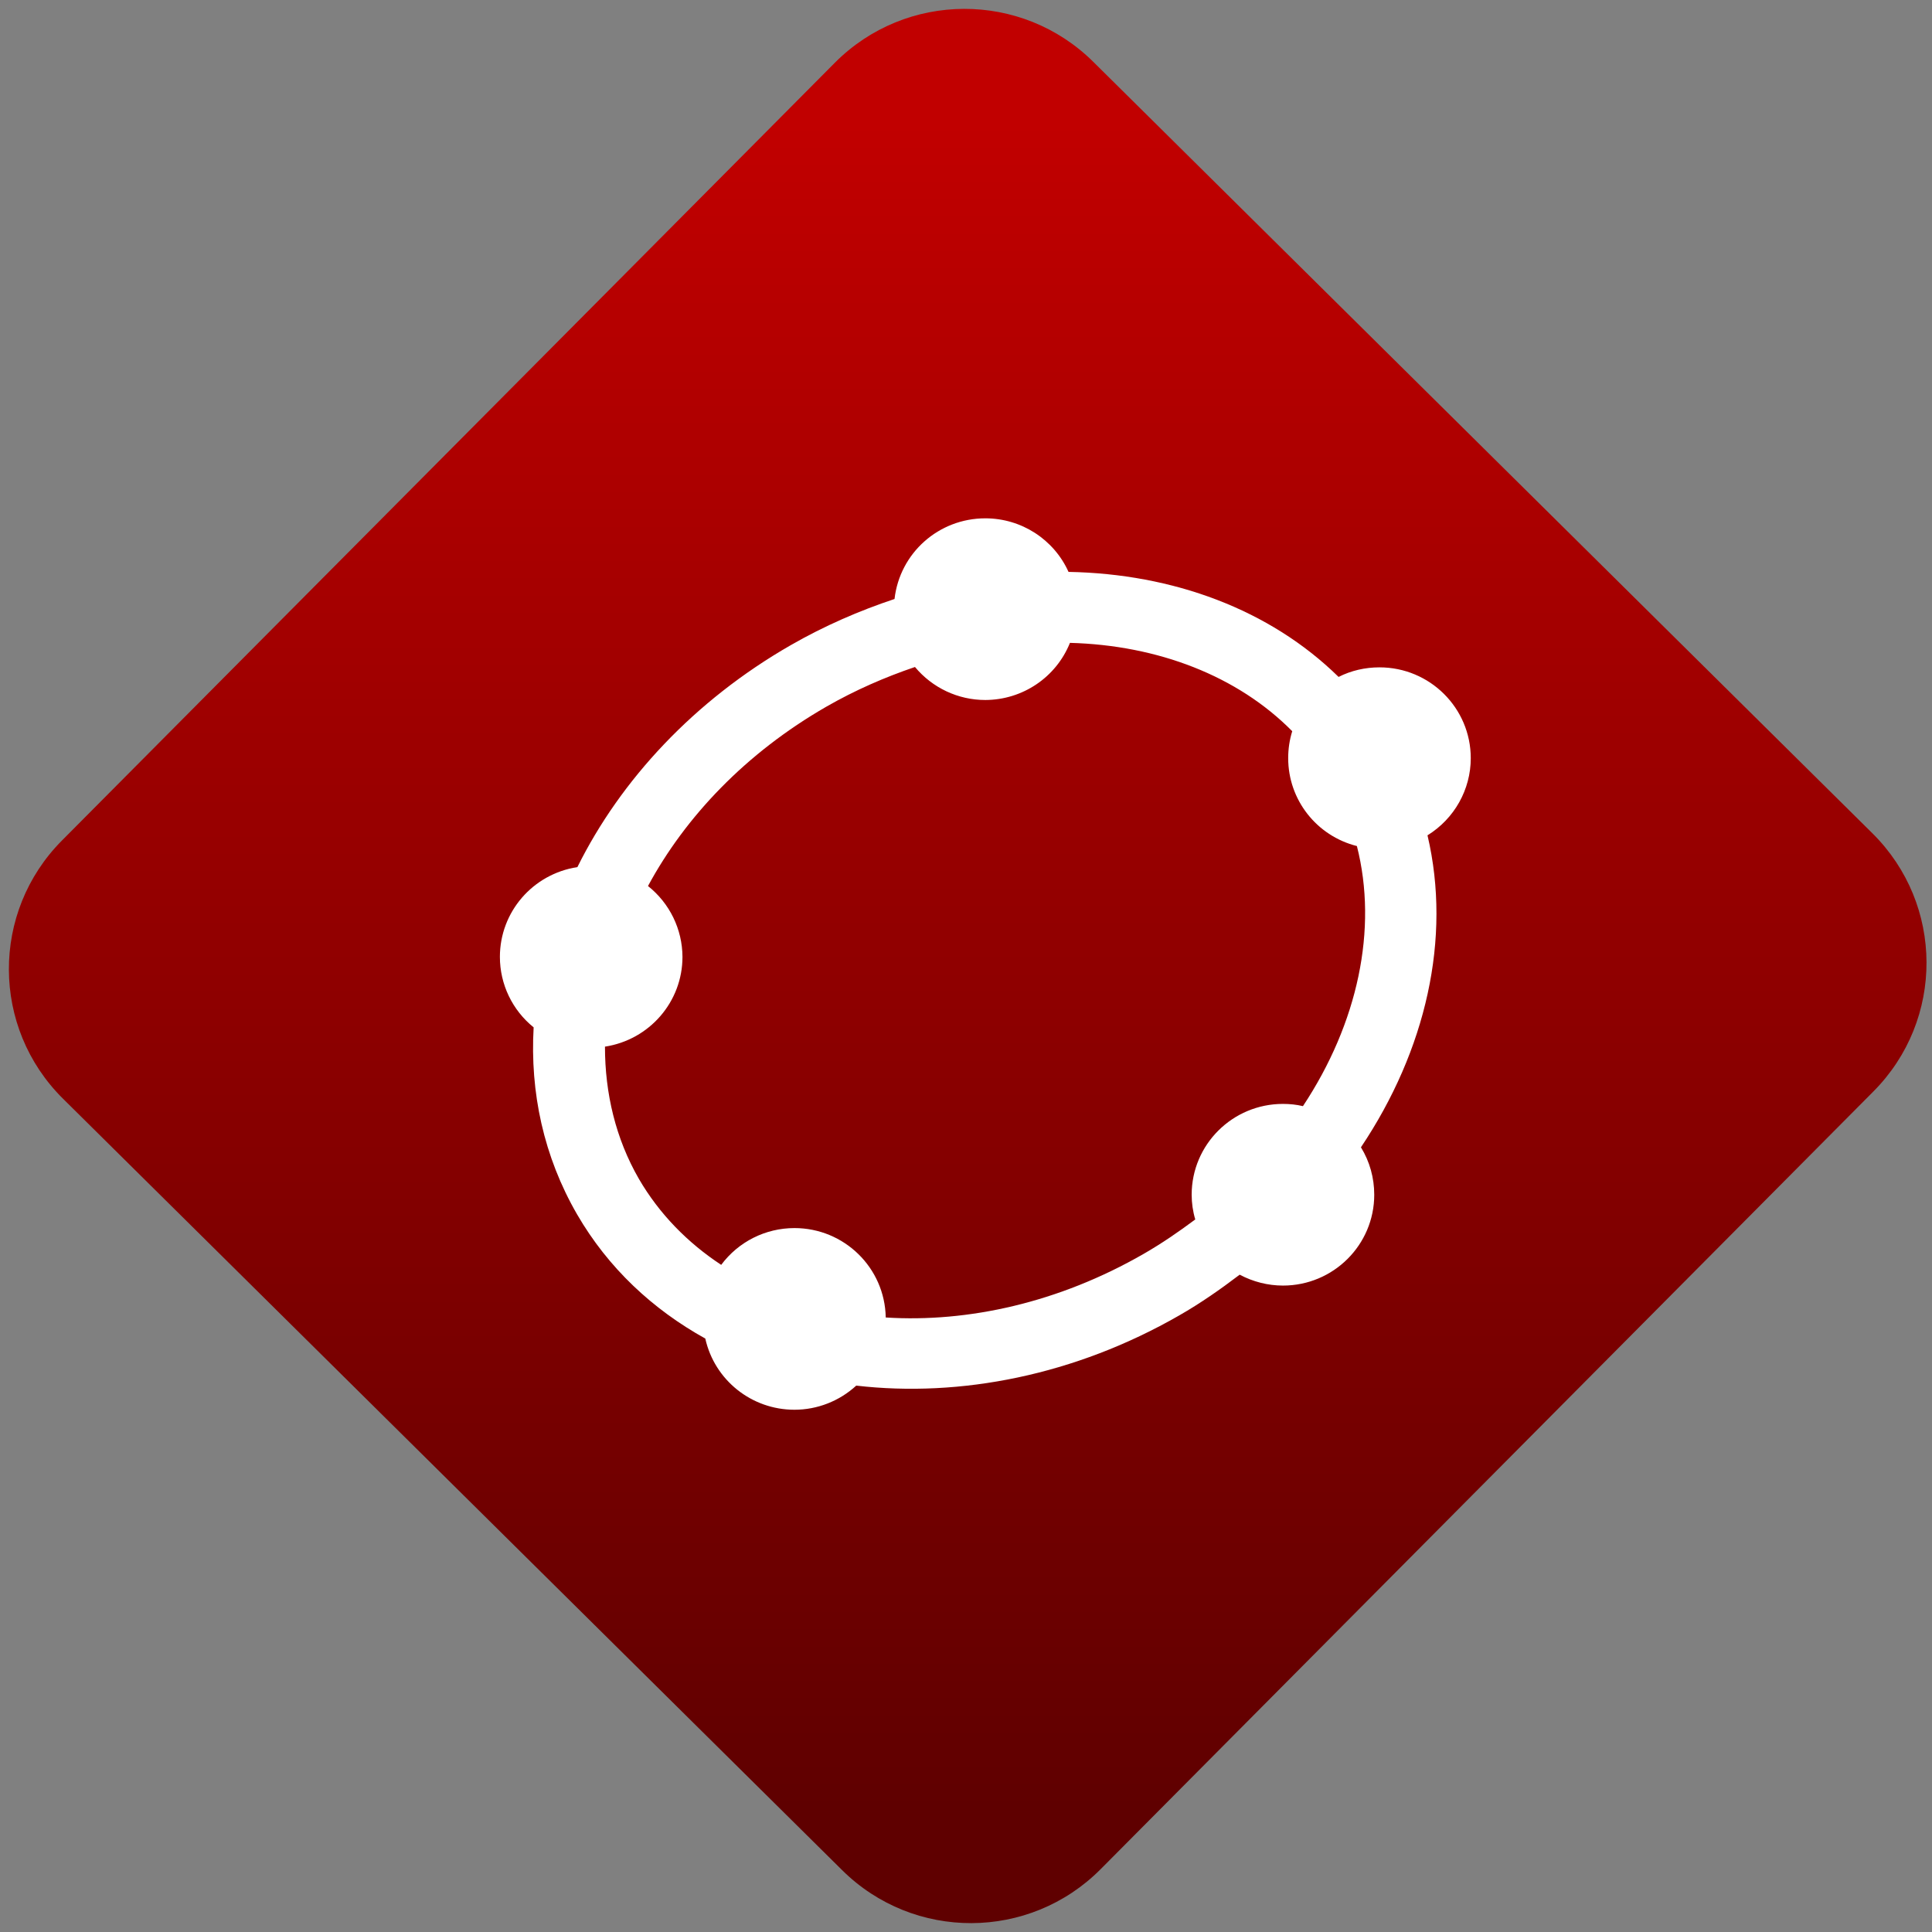 <svg width="64" height="64" viewBox="0 0 64 64" version="1.1"><rect x="0" y="0" width="64" height="64" fill="#808080" stroke="none"/><defs><linearGradient id="linear-pattern-0" gradientUnits="userSpaceOnUse" x1="0" y1="0" x2="0" y2="1" gradientTransform="matrix(60, 0, 0, 56, 0, 4)"><stop offset="0" stop-color="#c10000" stop-opacity="1"/><stop offset="1" stop-color="#5f0000" stop-opacity="1"/></linearGradient></defs><path fill="url(#linear-pattern-0)" fill-opacity="1" d="M 36.219 2.051 L 62.027 27.605 C 64.402 29.957 64.418 33.785 62.059 36.156 L 36.461 61.918 C 34.105 64.289 30.27 64.305 27.895 61.949 L 2.086 36.395 C -0.289 34.043 -0.305 30.215 2.051 27.844 L 27.652 2.082 C 30.008 -0.289 33.844 -0.305 36.219 2.051 Z M 36.219 2.051 " /><g transform="matrix(1.008,0,0,1.003,16.221,16.077)"><path fill-rule="nonzero" fill="rgb(100%, 100%, 100%)" fill-opacity="1" d="M 16.289 1.09 C 14.758 1.09 13.477 2.234 13.305 3.754 C 12.148 4.141 11 4.641 9.891 5.281 C 6.723 7.109 4.305 9.727 2.883 12.609 C 1.414 12.836 0.336 14.094 0.336 15.574 C 0.336 16.477 0.742 17.332 1.445 17.902 C 1.324 20.043 1.77 22.164 2.875 24.082 C 3.898 25.855 5.363 27.219 7.086 28.18 C 7.391 29.555 8.609 30.531 10.016 30.531 C 10.766 30.531 11.492 30.246 12.047 29.734 C 15.469 30.133 19.242 29.391 22.664 27.414 C 23.371 27.008 24.023 26.547 24.648 26.07 C 25.086 26.305 25.578 26.43 26.07 26.43 C 27.727 26.43 29.07 25.086 29.07 23.43 C 29.07 22.875 28.922 22.336 28.633 21.863 C 30.766 18.664 31.617 14.965 30.82 11.559 C 31.703 11.012 32.242 10.047 32.242 9.012 C 32.242 7.355 30.898 6.012 29.242 6.012 C 28.773 6.012 28.312 6.117 27.898 6.328 C 25.633 4.094 22.453 2.922 19.023 2.859 C 18.539 1.781 17.469 1.09 16.289 1.09 Z M 19.07 5.203 C 21.965 5.281 24.582 6.297 26.375 8.121 C 26.285 8.41 26.242 8.711 26.242 9.012 C 26.242 10.383 27.172 11.578 28.5 11.914 C 29.195 14.656 28.531 17.766 26.727 20.504 C 26.516 20.453 26.293 20.43 26.07 20.43 C 24.414 20.43 23.07 21.773 23.07 23.43 C 23.07 23.703 23.109 23.98 23.188 24.246 C 22.652 24.648 22.094 25.035 21.492 25.383 C 18.703 26.996 15.719 27.656 13.016 27.484 C 12.988 25.844 11.652 24.531 10.016 24.531 C 9.062 24.531 8.172 24.984 7.609 25.746 C 6.5 25.012 5.574 24.062 4.906 22.91 C 4.141 21.578 3.789 20.082 3.789 18.539 C 5.254 18.312 6.336 17.055 6.336 15.574 C 6.332 14.664 5.918 13.805 5.203 13.234 C 6.43 10.949 8.414 8.844 11.062 7.312 C 12.016 6.762 12.992 6.336 13.977 6 C 14.547 6.688 15.391 7.09 16.289 7.09 C 17.512 7.086 18.613 6.344 19.07 5.203 Z M 19.07 5.203 "/></g></svg>
